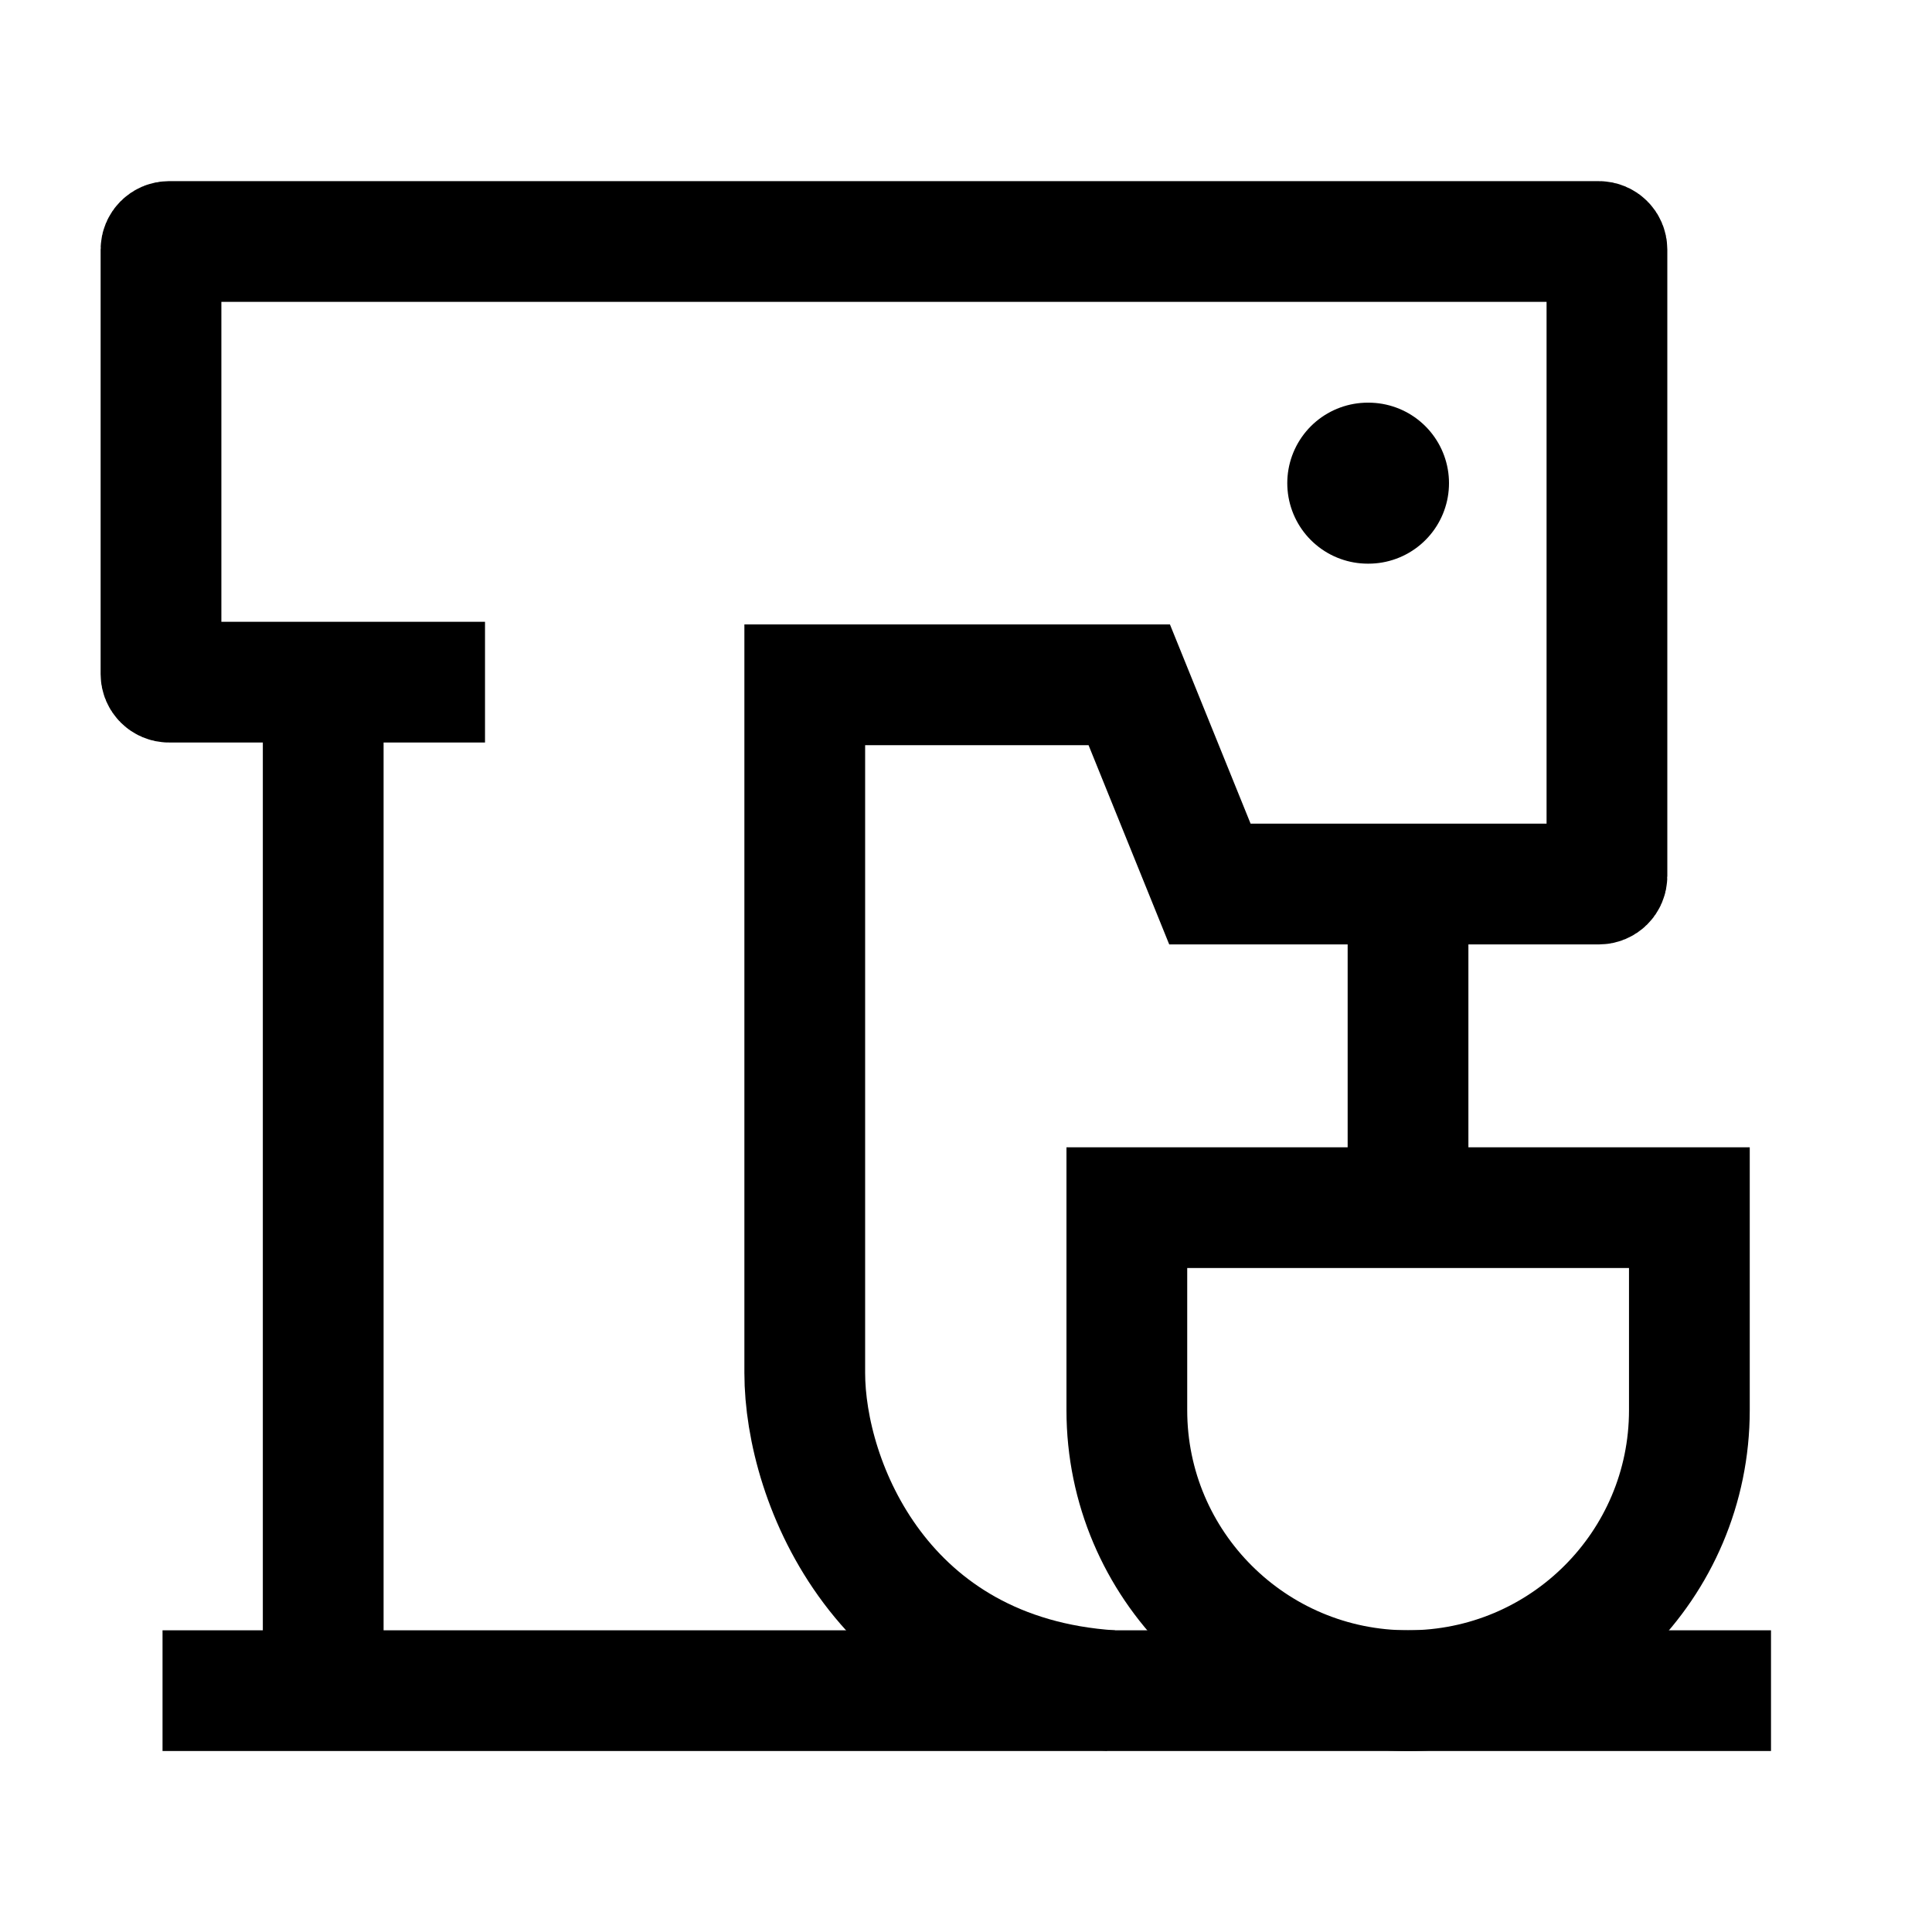 <svg width="24" height="24" viewBox="0 0 24 24" fill="none" xmlns="http://www.w3.org/2000/svg">
    <path d="M4.015 8.502V21.002" stroke="currentColor" stroke-width="1.5" stroke-linejoin="round"/>
    <path d="M2.019 21.002H22" stroke="currentColor" stroke-width="1.5" stroke-linejoin="round"/>
    <path d="M20.986 15.002H13.998V17.518C13.998 19.442 15.562 21.002 17.492 21.002C19.422 21.002 20.986 19.442 20.986 17.518V15.002Z" stroke="currentColor" stroke-width="1.5"/>
    <path d="M17.491 11.002V15.002" stroke="currentColor" stroke-width="1.5" stroke-linejoin="round"/>
    <path d="M17 6.002H16.991" stroke="currentColor" stroke-width="2" stroke-linecap="round" stroke-linejoin="round"/>
    <path d="M6.025 8.474H2.1C2.045 8.474 2 8.429 2 8.374V3.1C2 3.045 2.045 3 2.1 3L19.862 3C19.917 3 19.962 3.045 19.962 3.1V10.883C19.962 10.938 19.917 10.982 19.862 10.982H15.03L14.028 8.507H9.997V17.055C9.997 18.413 10.957 20.813 13.801 21.001" stroke="currentColor" stroke-width="1.5"/>
</svg>
